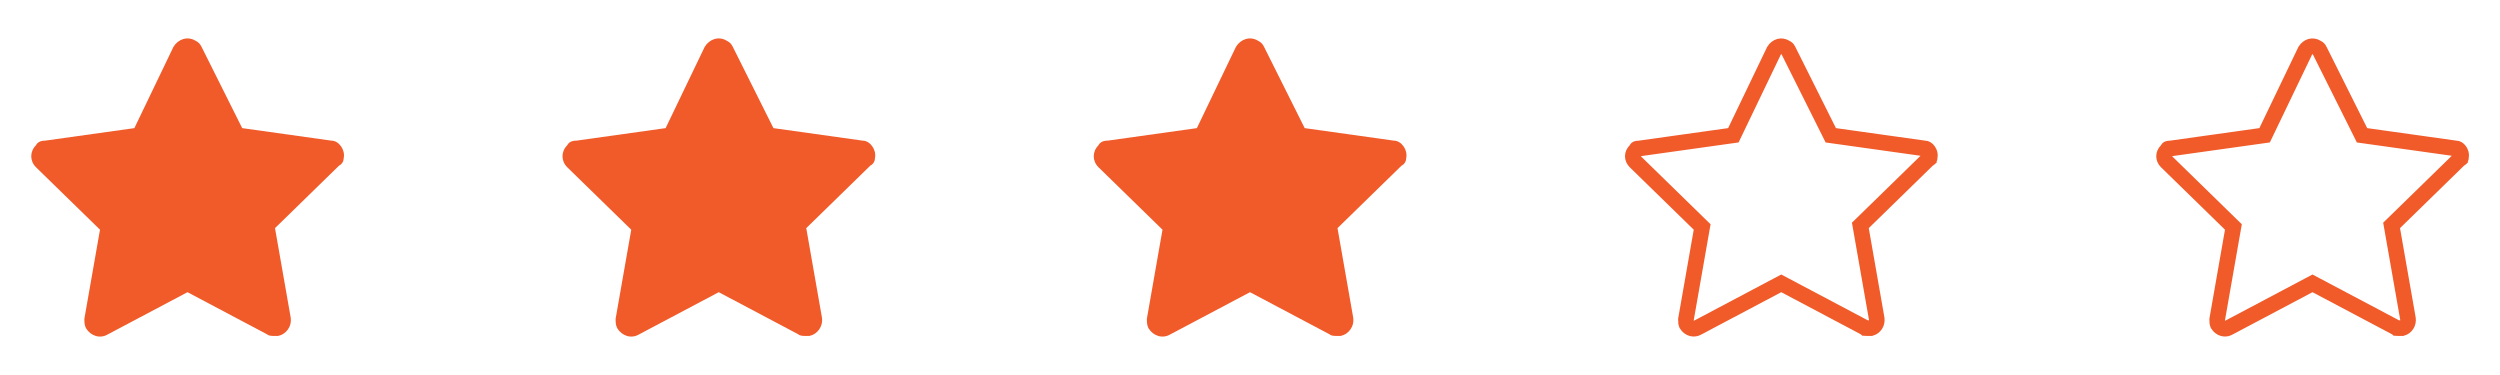 <svg width="160" height="24" viewBox="0 0 160 24" fill="none" xmlns="http://www.w3.org/2000/svg">
<path d="M22 10.1C22.1 9.6 21.7 9 21.2 9L15.5 8.2L12.9 3C12.8 2.8 12.7 2.7 12.5 2.6C12 2.3 11.4 2.5 11.1 3L8.6 8.2L2.9 9C2.6 9 2.4 9.1 2.3 9.3C1.9 9.7 1.9 10.3 2.3 10.7L6.4 14.7L5.4 20.4C5.4 20.6 5.4 20.8 5.5 21C5.8 21.5 6.4 21.7 6.9 21.4L12 18.7L17.1 21.4C17.2 21.5 17.4 21.5 17.6 21.5C17.7 21.5 17.7 21.5 17.8 21.5C18.3 21.4 18.7 20.9 18.6 20.3L17.6 14.6L21.7 10.6C21.9 10.5 22 10.3 22 10.1Z" fill="#F15A29"/>
<path d="M56 10.1C56.1 9.6 55.7 9 55.2 9L49.5 8.2L46.9 3C46.8 2.8 46.7 2.7 46.5 2.6C46 2.3 45.4 2.5 45.1 3L42.6 8.2L36.9 9C36.6 9 36.4 9.1 36.3 9.3C35.9 9.7 35.9 10.3 36.3 10.7L40.4 14.7L39.4 20.4C39.4 20.6 39.4 20.8 39.5 21C39.8 21.5 40.4 21.7 40.9 21.4L46 18.7L51.1 21.4C51.2 21.5 51.4 21.5 51.6 21.5C51.7 21.5 51.7 21.5 51.8 21.5C52.3 21.4 52.7 20.9 52.6 20.3L51.6 14.6L55.7 10.6C55.9 10.5 56 10.3 56 10.1Z" fill="#F15A29"/>
<path d="M90 10.1C90.1 9.6 89.7 9 89.2 9L83.5 8.2L80.9 3C80.8 2.8 80.7 2.7 80.5 2.6C80 2.3 79.4 2.5 79.1 3L76.6 8.2L70.9 9C70.6 9 70.4 9.1 70.3 9.3C69.9 9.7 69.9 10.3 70.3 10.7L74.4 14.7L73.4 20.4C73.4 20.6 73.4 20.8 73.5 21C73.8 21.5 74.4 21.7 74.9 21.4L80 18.7L85.1 21.4C85.2 21.5 85.4 21.5 85.6 21.5C85.7 21.5 85.7 21.5 85.8 21.5C86.3 21.4 86.7 20.9 86.6 20.3L85.6 14.6L89.7 10.6C89.9 10.5 90 10.3 90 10.1Z" fill="#F15A29"/>
<path d="M123.51 10.002L123.5 10.05V10.1C123.5 10.118 123.495 10.132 123.491 10.139C123.49 10.141 123.489 10.142 123.489 10.143C123.487 10.145 123.486 10.146 123.485 10.147C123.484 10.148 123.481 10.15 123.476 10.153L123.407 10.188L123.351 10.242L119.251 14.242L119.062 14.426L119.108 14.686L120.107 20.382C120.107 20.383 120.107 20.383 120.107 20.384C120.157 20.69 119.969 20.933 119.741 21H119.741H119.741H119.74H119.74H119.74H119.739H119.739H119.738H119.738H119.738H119.737H119.737H119.737H119.736H119.736H119.736H119.735H119.735H119.735H119.734H119.734H119.734H119.733H119.733H119.732H119.732H119.732H119.731H119.731H119.731H119.73H119.73H119.73H119.729H119.729H119.729H119.728H119.728H119.728H119.727H119.727H119.727H119.726H119.726H119.726H119.725H119.725H119.725H119.725H119.724H119.724H119.724H119.723H119.723H119.723H119.722H119.722H119.722H119.721H119.721H119.721H119.72H119.72H119.72H119.719H119.719H119.719H119.719H119.718H119.718H119.718H119.717H119.717H119.717H119.716H119.716H119.716H119.715H119.715H119.715H119.715H119.714H119.714H119.714H119.713H119.713H119.713H119.712H119.712H119.712H119.712H119.711H119.711H119.711H119.71H119.71H119.71H119.709H119.709H119.709H119.709H119.708H119.708H119.708H119.707H119.707H119.707H119.706H119.706H119.706H119.706H119.705H119.705H119.705H119.704H119.704H119.704H119.704H119.703H119.703H119.703H119.702H119.702H119.702H119.701H119.701H119.701H119.701H119.7H119.7H119.7H119.699H119.699H119.699H119.699H119.698H119.698H119.698H119.697H119.697H119.697H119.696H119.696H119.696H119.696H119.695H119.695H119.695H119.694H119.694H119.694H119.694H119.693H119.693H119.693H119.692H119.692H119.692H119.691H119.691H119.691H119.691H119.69H119.69H119.69H119.689H119.689H119.689H119.688H119.688H119.688H119.688H119.687H119.687H119.687H119.686H119.686H119.686H119.685H119.685H119.685H119.685H119.684H119.684H119.684H119.683H119.683H119.683H119.682H119.682H119.682H119.681H119.681H119.681H119.681H119.68H119.68H119.68H119.679H119.679H119.679H119.678H119.678H119.678H119.677H119.677H119.677H119.676H119.676H119.676H119.675H119.675H119.675H119.675H119.674H119.674H119.674H119.673H119.673H119.673H119.672H119.672H119.672H119.671H119.671H119.671H119.67H119.67H119.67H119.669H119.669H119.669H119.668H119.668H119.668H119.667H119.667H119.666H119.666H119.666H119.665H119.665H119.665H119.664H119.664H119.664H119.663H119.663H119.663H119.662H119.662H119.662H119.661H119.661H119.66H119.66H119.66H119.659H119.659H119.659H119.658H119.658H119.658H119.657H119.657H119.656H119.656H119.656H119.655H119.655H119.655H119.654H119.654H119.653H119.653H119.653H119.652H119.652H119.651H119.651H119.651H119.65H119.65H119.649H119.649H119.649H119.648H119.648H119.647H119.647H119.647H119.646H119.646H119.645H119.645H119.645H119.644H119.644H119.643H119.643H119.642H119.642H119.642H119.641H119.641H119.64H119.64H119.639H119.639H119.639H119.638H119.638H119.637H119.637H119.636H119.636H119.635H119.635H119.635H119.634H119.634H119.633H119.633H119.632H119.632H119.631H119.631H119.63H119.63H119.629H119.629H119.629H119.628H119.628H119.627H119.627H119.626H119.626H119.625H119.625H119.624H119.624H119.623H119.623H119.622H119.622H119.621H119.621H119.62H119.62H119.619H119.619H119.618H119.618H119.617H119.617H119.616H119.616H119.615H119.614H119.614H119.613H119.613H119.612H119.612H119.611H119.611H119.61H119.61H119.609H119.609H119.608H119.607H119.607H119.606H119.606H119.605H119.605H119.604H119.603H119.603H119.602H119.602H119.601H119.601H119.6C119.548 21 119.507 21 119.468 20.999C119.44 20.998 119.419 20.996 119.402 20.995L119.4 20.993L119.334 20.958L114.234 18.258L114 18.134L113.766 18.258L108.666 20.958L108.654 20.964L108.643 20.971C108.421 21.104 108.122 21.047 107.94 20.761C107.909 20.691 107.901 20.611 107.9 20.443L108.892 14.786L108.938 14.526L108.749 14.342L104.652 10.345C104.449 10.14 104.449 9.858 104.654 9.653L104.711 9.596L104.747 9.524C104.747 9.523 104.748 9.523 104.748 9.523C104.748 9.522 104.748 9.522 104.749 9.522C104.76 9.517 104.802 9.5 104.9 9.5H104.935L104.969 9.495L110.669 8.695L110.935 8.658L111.051 8.417L113.539 3.24C113.722 2.953 114.021 2.895 114.243 3.029L114.259 3.039L114.276 3.047C114.346 3.082 114.371 3.103 114.384 3.116C114.396 3.129 114.418 3.154 114.453 3.224L117.053 8.424L117.17 8.659L117.431 8.695L123.131 9.495L123.165 9.5H123.2C123.242 9.5 123.331 9.529 123.417 9.651C123.502 9.772 123.528 9.909 123.51 10.002Z" stroke="#F15A29"/>
<path d="M157.51 10.002L157.5 10.05V10.1C157.5 10.118 157.495 10.132 157.491 10.139C157.49 10.141 157.489 10.142 157.489 10.143C157.487 10.145 157.486 10.146 157.485 10.147C157.484 10.148 157.481 10.15 157.476 10.153L157.407 10.188L157.351 10.242L153.251 14.242L153.062 14.426L153.108 14.686L154.107 20.382C154.107 20.383 154.107 20.383 154.107 20.384C154.157 20.69 153.969 20.933 153.741 21H153.741H153.741H153.74H153.74H153.74H153.739H153.739H153.738H153.738H153.738H153.737H153.737H153.737H153.736H153.736H153.736H153.735H153.735H153.735H153.734H153.734H153.734H153.733H153.733H153.732H153.732H153.732H153.731H153.731H153.731H153.73H153.73H153.73H153.729H153.729H153.729H153.728H153.728H153.728H153.727H153.727H153.727H153.726H153.726H153.726H153.725H153.725H153.725H153.725H153.724H153.724H153.724H153.723H153.723H153.723H153.722H153.722H153.722H153.721H153.721H153.721H153.72H153.72H153.72H153.719H153.719H153.719H153.719H153.718H153.718H153.718H153.717H153.717H153.717H153.716H153.716H153.716H153.715H153.715H153.715H153.715H153.714H153.714H153.714H153.713H153.713H153.713H153.712H153.712H153.712H153.712H153.711H153.711H153.711H153.71H153.71H153.71H153.709H153.709H153.709H153.709H153.708H153.708H153.708H153.707H153.707H153.707H153.706H153.706H153.706H153.706H153.705H153.705H153.705H153.704H153.704H153.704H153.704H153.703H153.703H153.703H153.702H153.702H153.702H153.701H153.701H153.701H153.701H153.7H153.7H153.7H153.699H153.699H153.699H153.699H153.698H153.698H153.698H153.697H153.697H153.697H153.696H153.696H153.696H153.696H153.695H153.695H153.695H153.694H153.694H153.694H153.694H153.693H153.693H153.693H153.692H153.692H153.692H153.691H153.691H153.691H153.691H153.69H153.69H153.69H153.689H153.689H153.689H153.688H153.688H153.688H153.688H153.687H153.687H153.687H153.686H153.686H153.686H153.685H153.685H153.685H153.685H153.684H153.684H153.684H153.683H153.683H153.683H153.682H153.682H153.682H153.681H153.681H153.681H153.681H153.68H153.68H153.68H153.679H153.679H153.679H153.678H153.678H153.678H153.677H153.677H153.677H153.676H153.676H153.676H153.675H153.675H153.675H153.675H153.674H153.674H153.674H153.673H153.673H153.673H153.672H153.672H153.672H153.671H153.671H153.671H153.67H153.67H153.67H153.669H153.669H153.669H153.668H153.668H153.668H153.667H153.667H153.666H153.666H153.666H153.665H153.665H153.665H153.664H153.664H153.664H153.663H153.663H153.663H153.662H153.662H153.662H153.661H153.661H153.66H153.66H153.66H153.659H153.659H153.659H153.658H153.658H153.658H153.657H153.657H153.656H153.656H153.656H153.655H153.655H153.655H153.654H153.654H153.653H153.653H153.653H153.652H153.652H153.651H153.651H153.651H153.65H153.65H153.649H153.649H153.649H153.648H153.648H153.647H153.647H153.647H153.646H153.646H153.645H153.645H153.645H153.644H153.644H153.643H153.643H153.642H153.642H153.642H153.641H153.641H153.64H153.64H153.639H153.639H153.639H153.638H153.638H153.637H153.637H153.636H153.636H153.635H153.635H153.635H153.634H153.634H153.633H153.633H153.632H153.632H153.631H153.631H153.63H153.63H153.629H153.629H153.629H153.628H153.628H153.627H153.627H153.626H153.626H153.625H153.625H153.624H153.624H153.623H153.623H153.622H153.622H153.621H153.621H153.62H153.62H153.619H153.619H153.618H153.618H153.617H153.617H153.616H153.616H153.615H153.614H153.614H153.613H153.613H153.612H153.612H153.611H153.611H153.61H153.61H153.609H153.609H153.608H153.607H153.607H153.606H153.606H153.605H153.605H153.604H153.603H153.603H153.602H153.602H153.601H153.601H153.6C153.548 21 153.507 21 153.468 20.999C153.44 20.998 153.419 20.996 153.402 20.995L153.4 20.993L153.334 20.958L148.234 18.258L148 18.134L147.766 18.258L142.666 20.958L142.654 20.964L142.643 20.971C142.421 21.104 142.122 21.047 141.94 20.761C141.909 20.691 141.901 20.611 141.9 20.443L142.892 14.786L142.938 14.526L142.749 14.342L138.652 10.345C138.449 10.14 138.449 9.858 138.654 9.653L138.711 9.596L138.747 9.524C138.747 9.523 138.748 9.523 138.748 9.523C138.748 9.522 138.748 9.522 138.749 9.522C138.76 9.517 138.802 9.5 138.9 9.5H138.935L138.969 9.495L144.669 8.695L144.935 8.658L145.051 8.417L147.539 3.24C147.722 2.953 148.021 2.895 148.243 3.029L148.259 3.039L148.276 3.047C148.346 3.082 148.371 3.103 148.384 3.116C148.396 3.129 148.418 3.154 148.453 3.224L151.053 8.424L151.17 8.659L151.431 8.695L157.131 9.495L157.165 9.5H157.2C157.242 9.5 157.331 9.529 157.417 9.651C157.502 9.772 157.528 9.909 157.51 10.002Z" stroke="#F15A29"/>
</svg>
